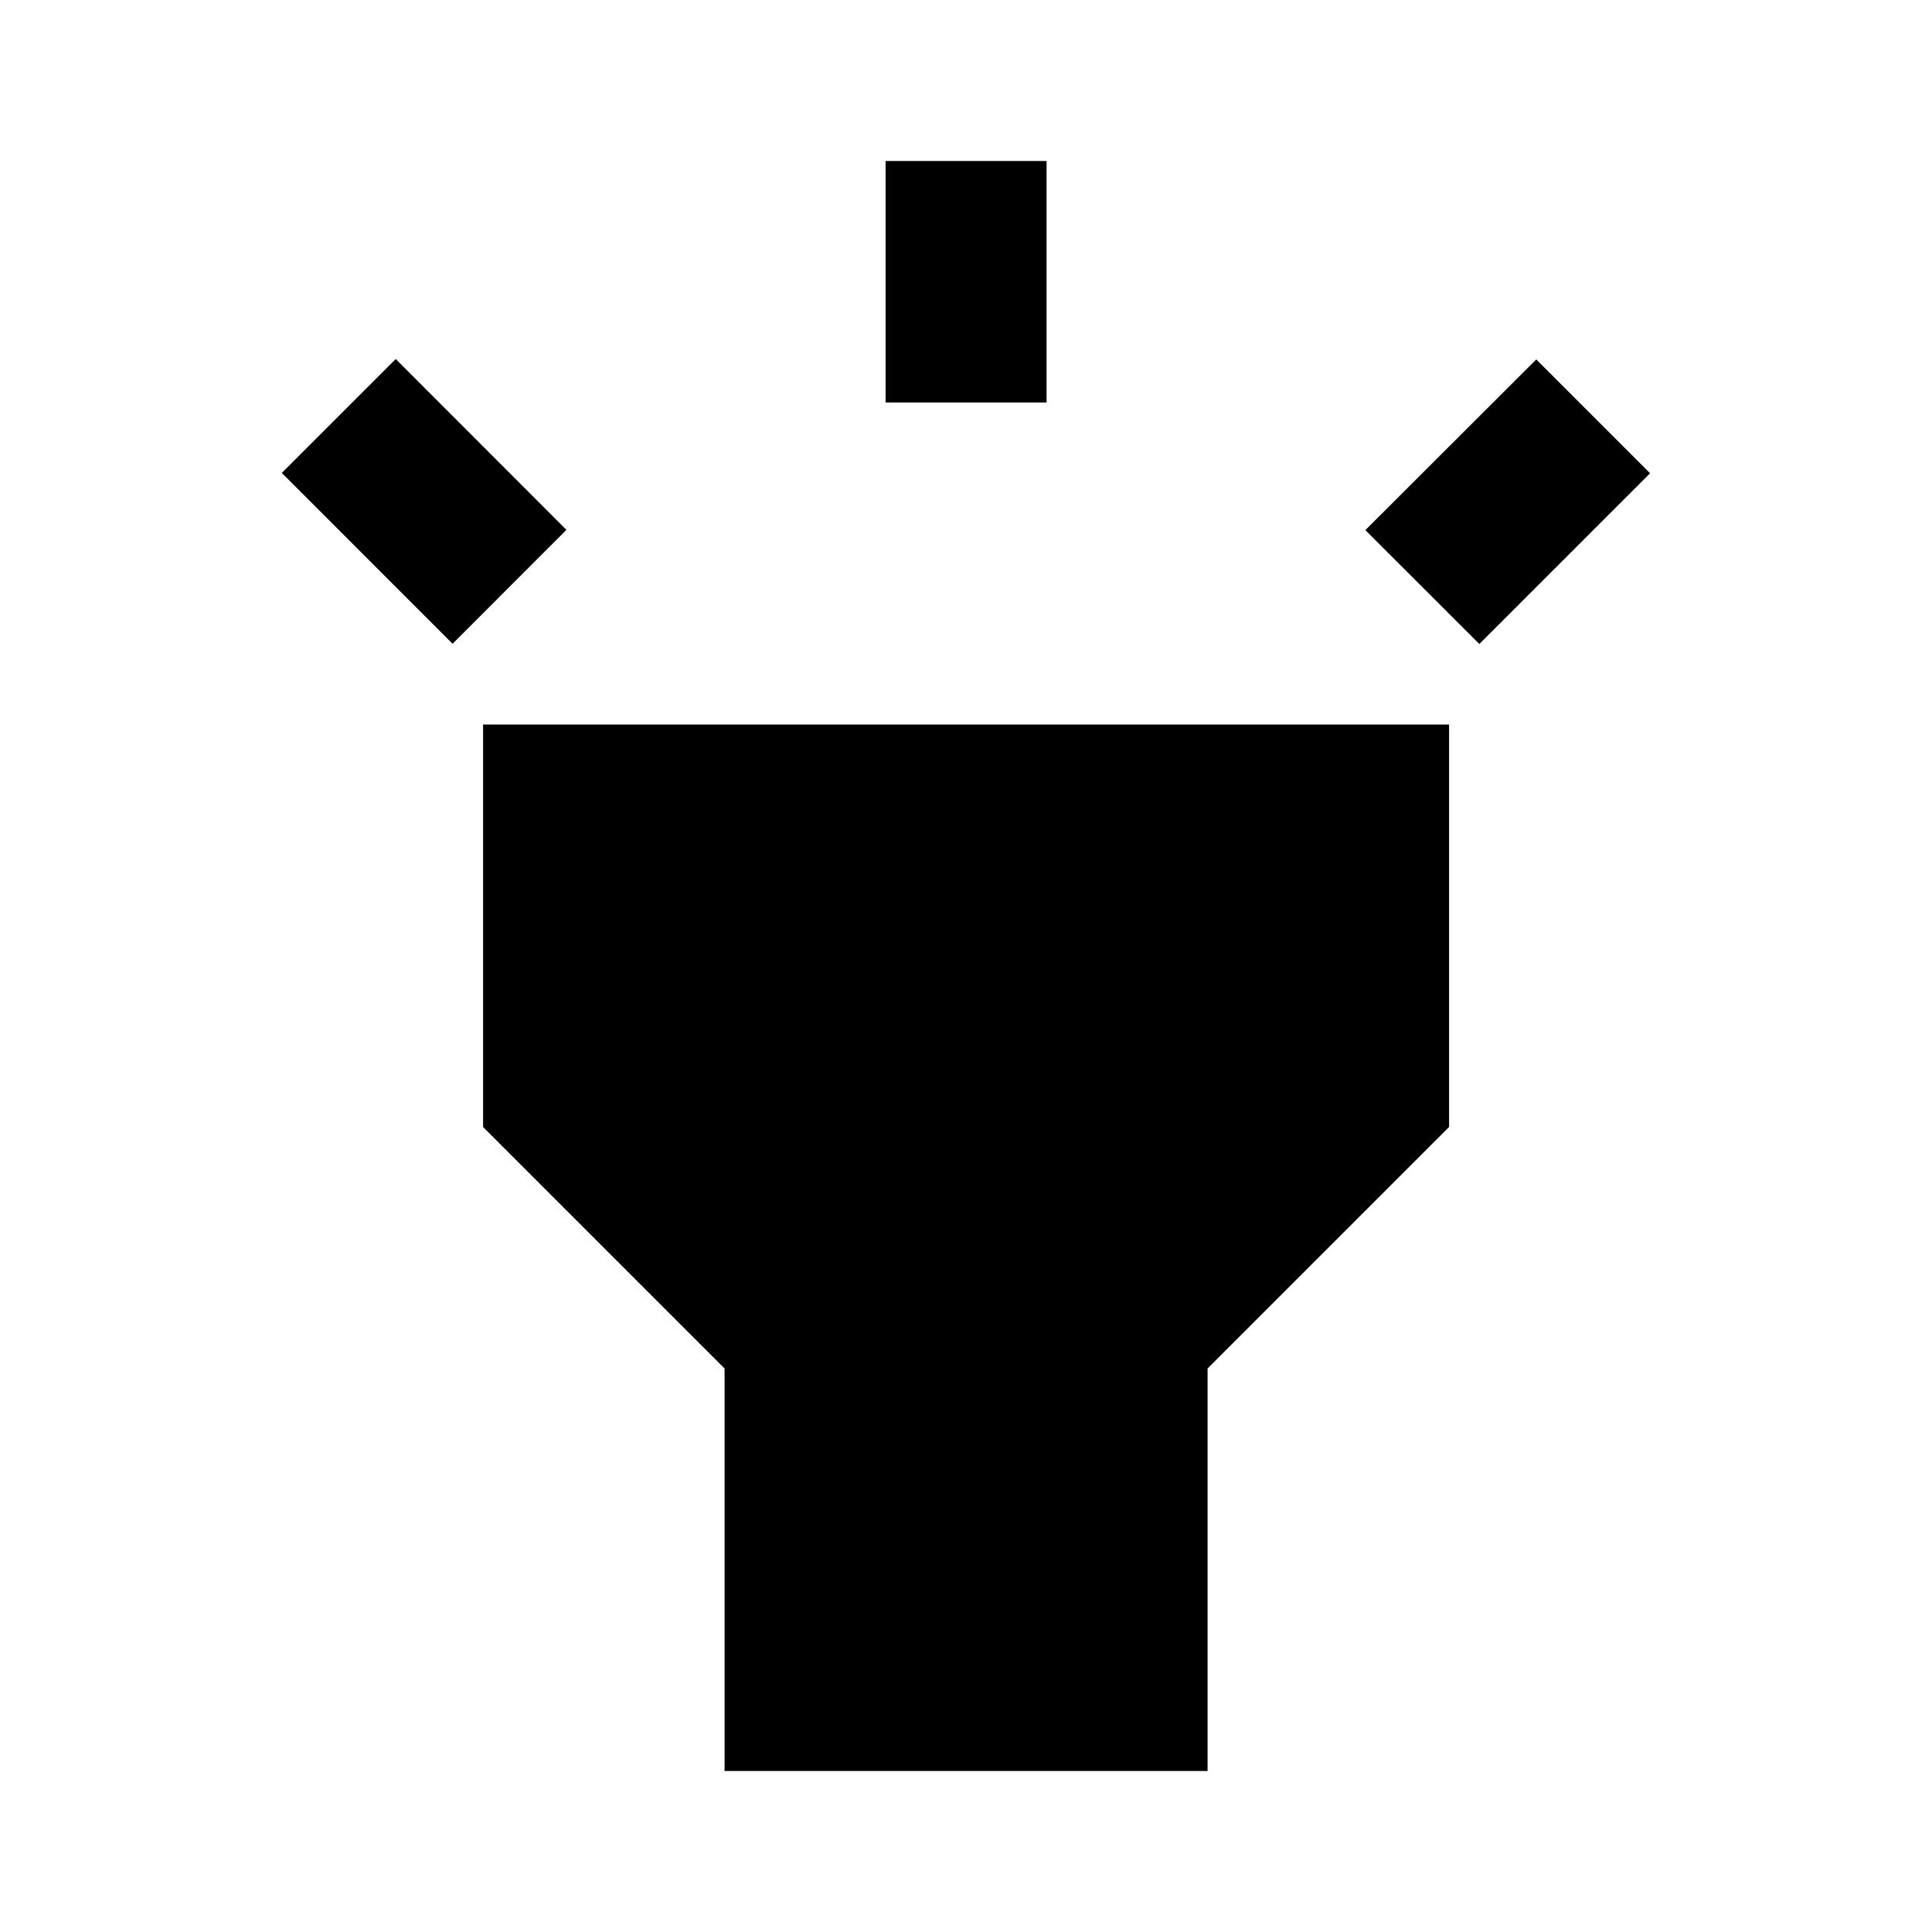 <svg version="1.1" id="master" xmlns="http://www.w3.org/2000/svg" xmlns:xlink="http://www.w3.org/1999/xlink" x="0px" y="0px" width="24px" height="24px" viewBox="0 0 24 24" enable-background="new 0 0 24 24" xml:space="preserve">
<rect fill="none" width="24" height="24"/>
<path d="M6.001,14l3,3v5h6v-5l3-3V9h-12V14z M11.001,2h2v3h-2V2z M3.501,5.875L4.916,4.46l2.12,2.122L5.622,7.997L3.501,5.875z M16.961,6.585l2.123-2.12l1.414,1.414L18.377,8L16.961,6.585z"/>
</svg>

